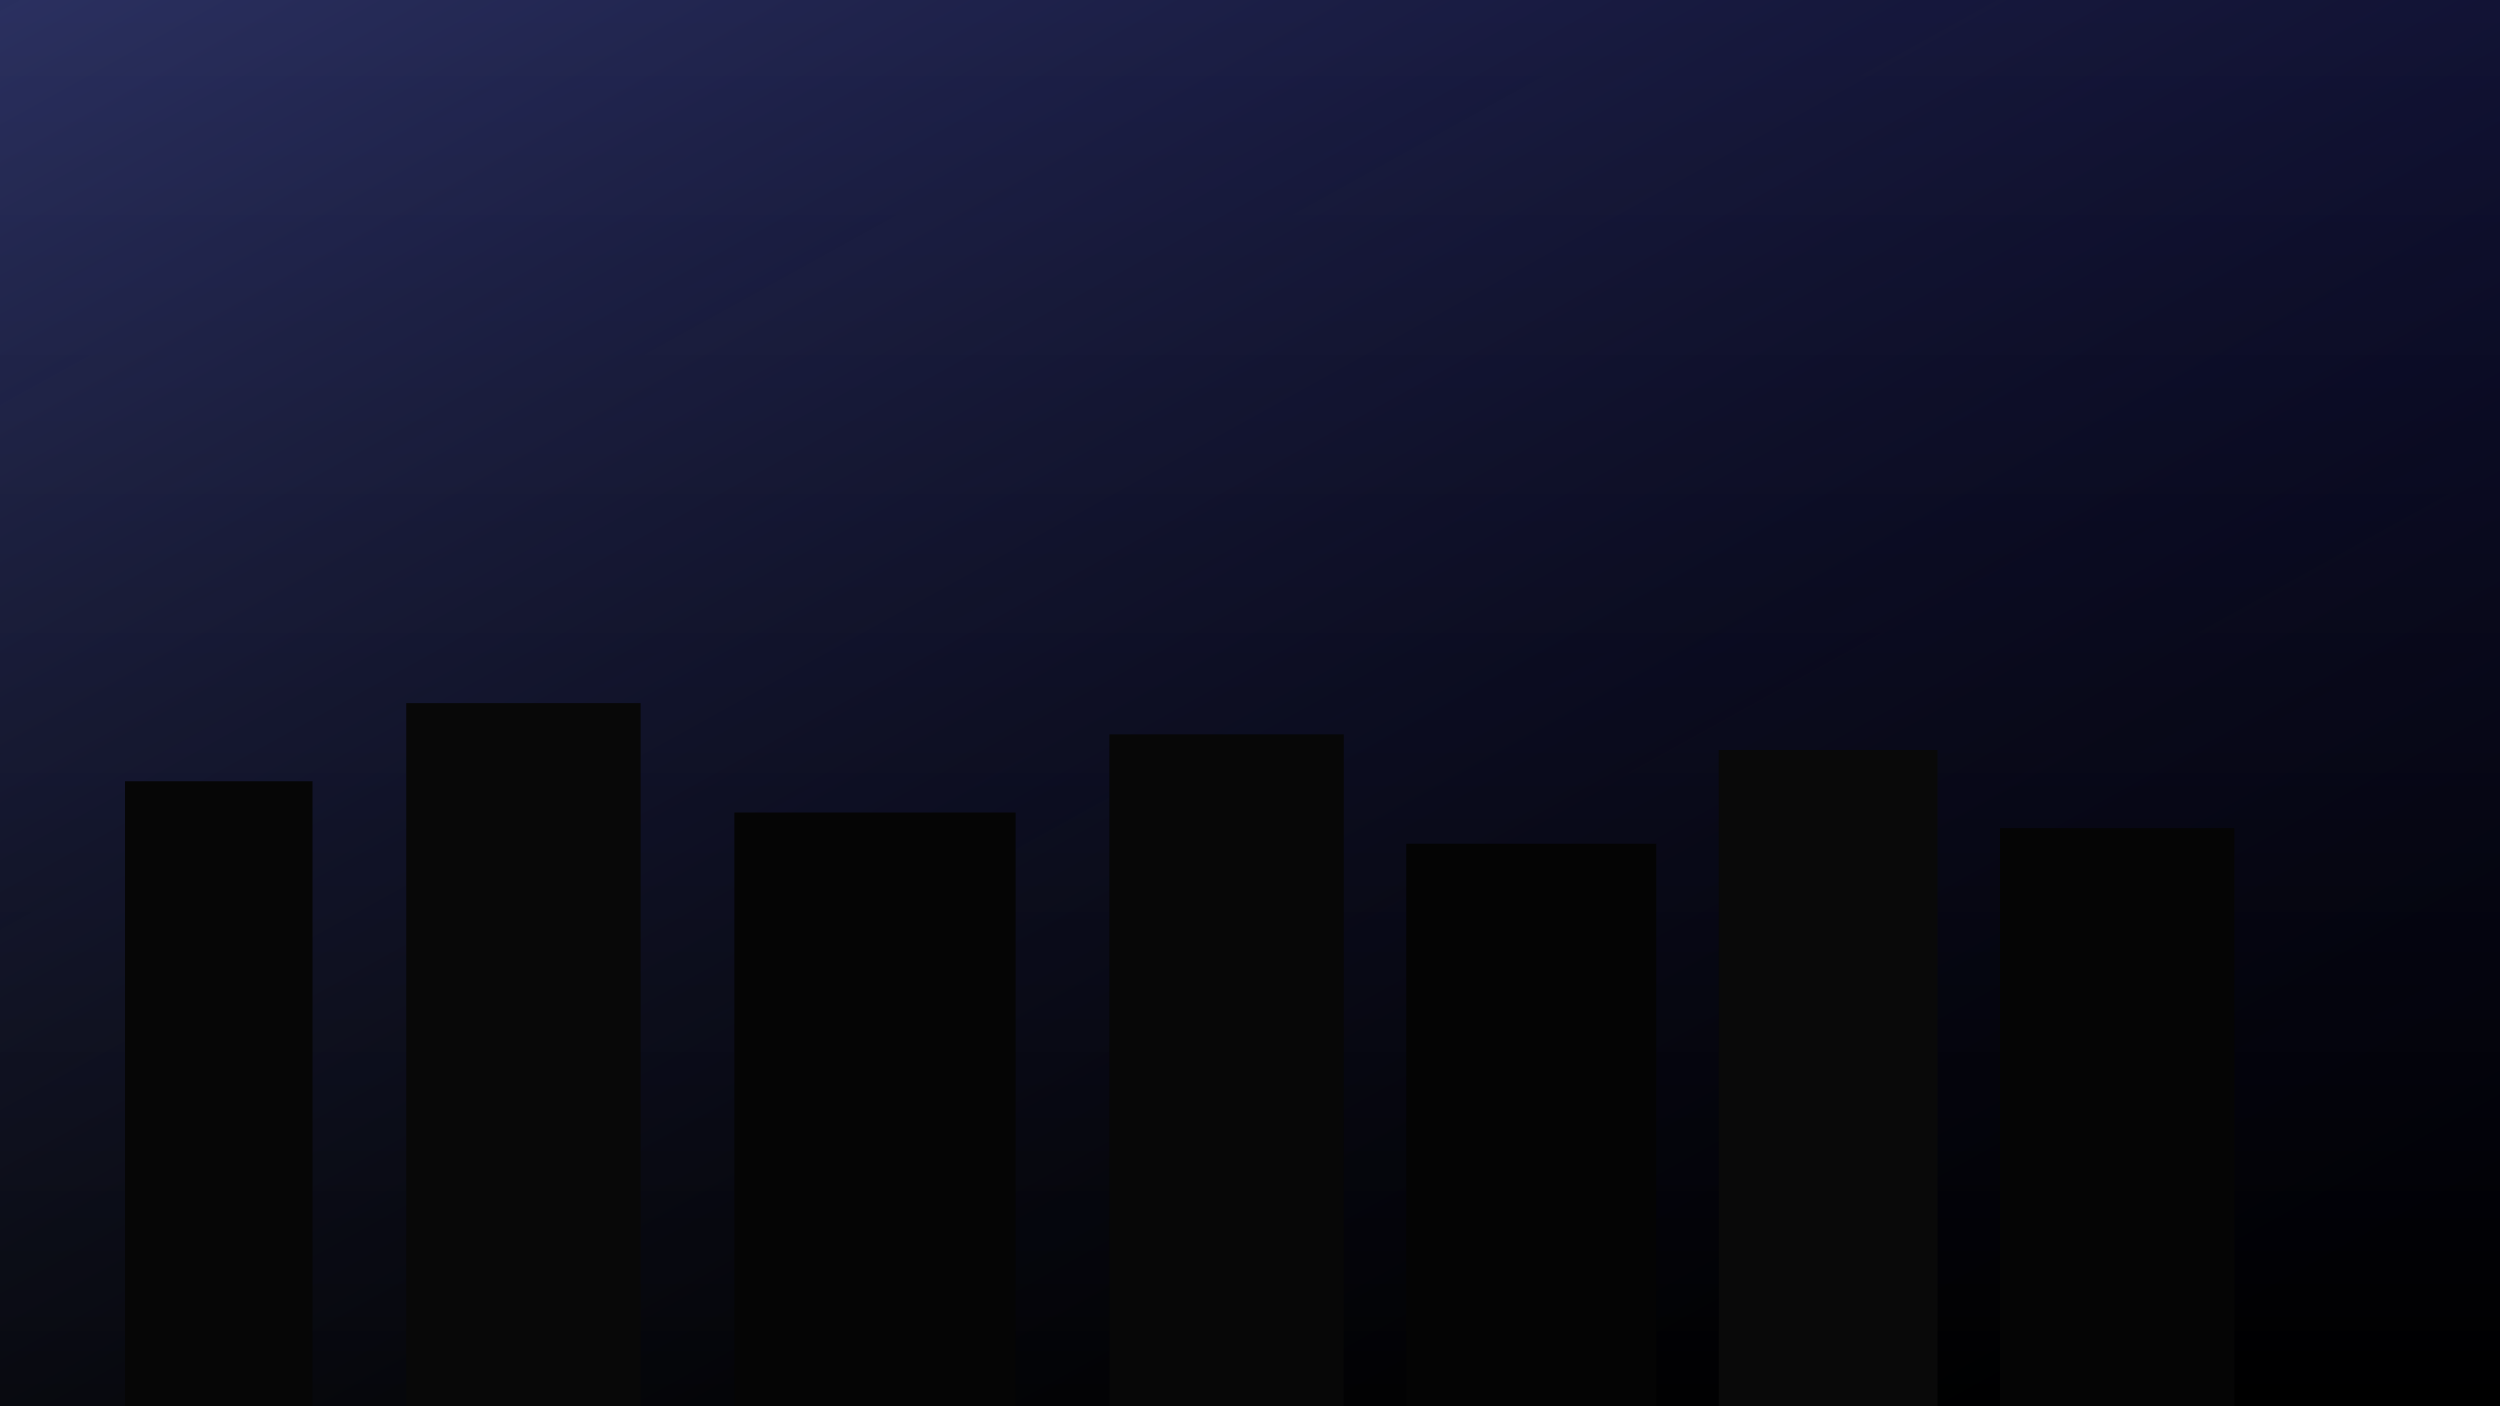 <svg width="1600" height="900" viewBox="0 0 1600 900" xmlns="http://www.w3.org/2000/svg">
  <defs>
    <linearGradient id="bg" x1="0" y1="0" x2="0" y2="1">
      <stop offset="0%" stop-color="#0a0a2a"/>
      <stop offset="100%" stop-color="#000"/>
    </linearGradient>
    <linearGradient id="glow" x1="0" y1="0" x2="1" y2="1">
      <stop offset="0%" stop-color="#8AA0FF" stop-opacity="0.25"/>
      <stop offset="100%" stop-color="#000" stop-opacity="0"/>
    </linearGradient>
  </defs>
  <rect width="1600" height="900" fill="url(#bg)"/>
  <rect width="1600" height="900" fill="url(#glow)"/>
  <rect x="80" y="500" width="120" height="400" fill="#060606"/>
  <rect x="260" y="450" width="150" height="450" fill="#080808"/>
  <rect x="470" y="520" width="180" height="380" fill="#050505"/>
  <rect x="710" y="470" width="150" height="430" fill="#070707"/>
  <rect x="900" y="540" width="160" height="360" fill="#040404"/>
  <rect x="1100" y="480" width="140" height="420" fill="#090909"/>
  <rect x="1280" y="530" width="150" height="370" fill="#050505"/>
</svg>
